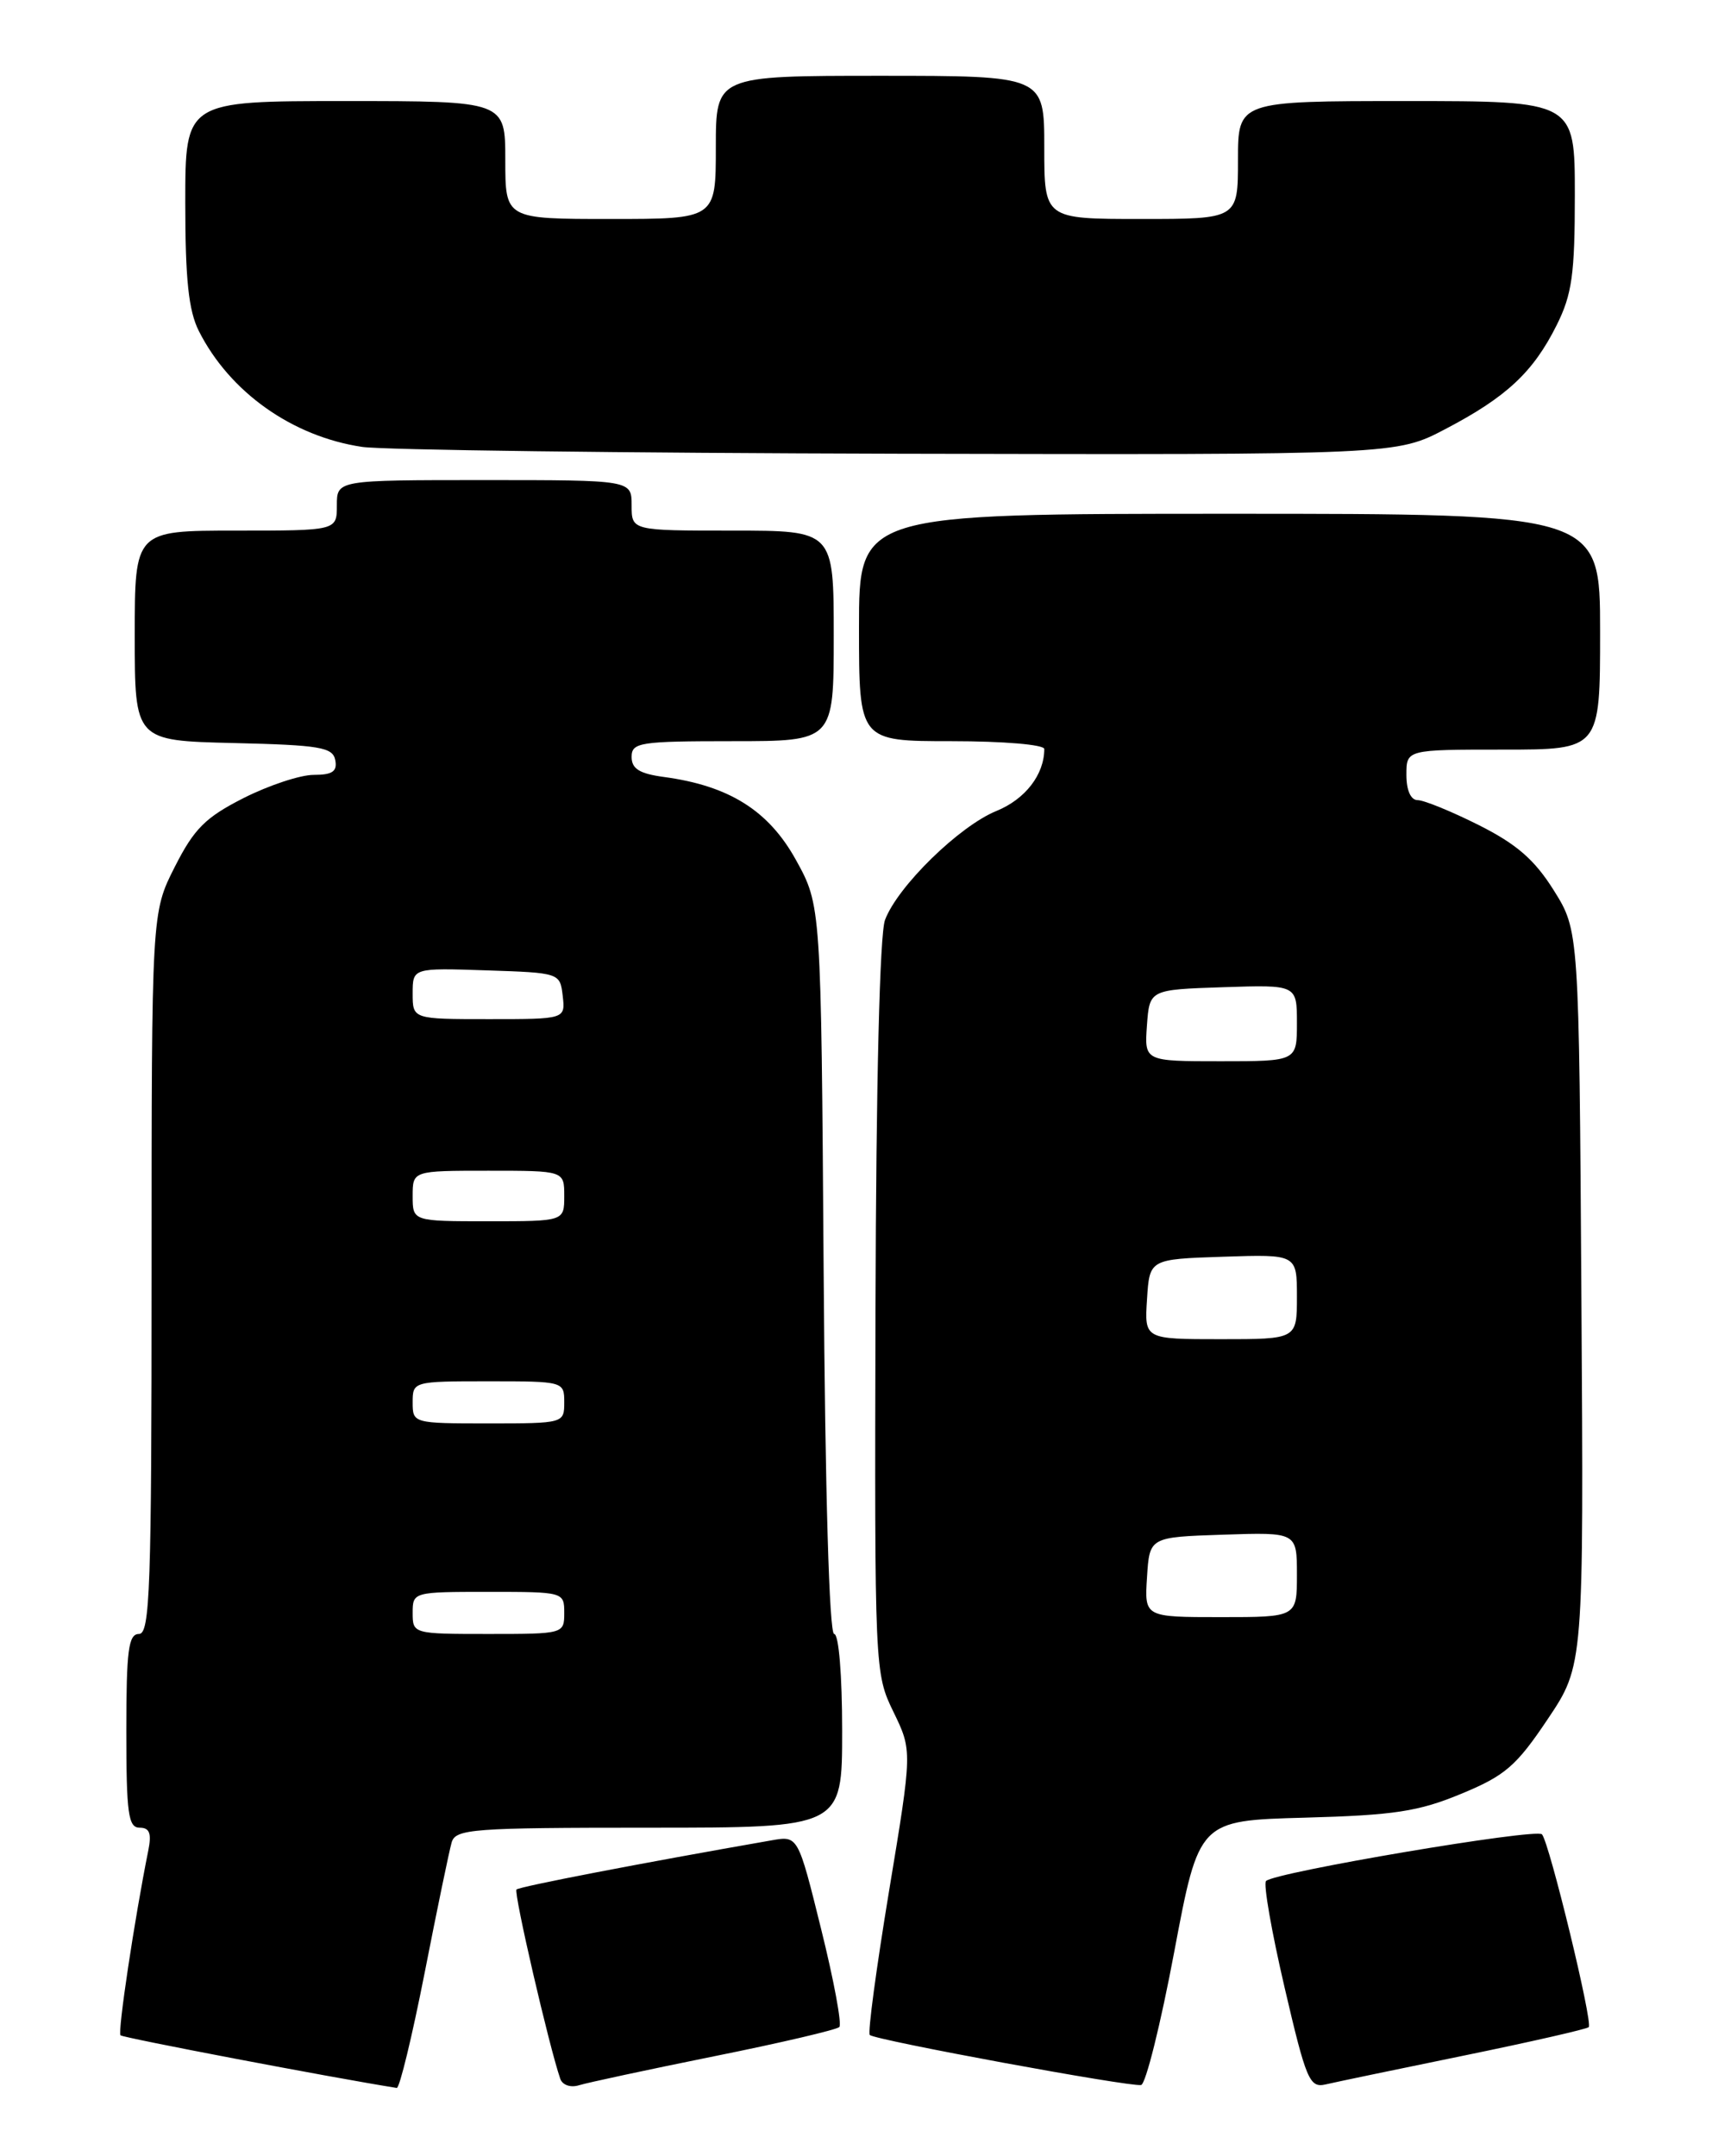 <?xml version="1.0" encoding="UTF-8" standalone="no"?>
<!DOCTYPE svg PUBLIC "-//W3C//DTD SVG 1.1//EN" "http://www.w3.org/Graphics/SVG/1.1/DTD/svg11.dtd" >
<svg xmlns="http://www.w3.org/2000/svg" xmlns:xlink="http://www.w3.org/1999/xlink" version="1.1" viewBox="0 0 204 256">
 <g >
 <path fill="currentColor"
d=" M 50.42 234.25 C 51.90 226.69 53.35 219.71 53.63 218.75 C 54.09 217.15 56.09 217.00 77.07 217.00 C 100.00 217.00 100.00 217.00 100.00 205.50 C 100.00 198.90 99.60 194.00 99.05 194.00 C 98.47 194.00 97.98 177.21 97.80 150.75 C 97.50 107.50 97.50 107.50 94.50 102.08 C 91.26 96.23 86.57 93.29 78.84 92.25 C 75.94 91.86 75.00 91.28 75.00 89.87 C 75.00 88.15 75.95 88.00 87.00 88.00 C 99.00 88.00 99.00 88.00 99.00 75.50 C 99.00 63.00 99.00 63.00 87.00 63.00 C 75.00 63.00 75.00 63.00 75.00 60.00 C 75.00 57.00 75.00 57.00 57.50 57.00 C 40.00 57.00 40.00 57.00 40.00 60.00 C 40.00 63.00 40.00 63.00 28.00 63.00 C 16.00 63.00 16.00 63.00 16.00 75.47 C 16.00 87.94 16.00 87.94 27.74 88.22 C 37.99 88.46 39.52 88.72 39.81 90.25 C 40.07 91.59 39.47 92.00 37.25 92.00 C 35.66 92.00 31.92 93.24 28.93 94.75 C 24.39 97.05 23.05 98.39 20.75 102.93 C 18.00 108.36 18.00 108.36 18.00 151.18 C 18.00 188.58 17.81 194.00 16.50 194.00 C 15.25 194.00 15.00 195.94 15.00 205.50 C 15.00 215.31 15.23 217.00 16.58 217.00 C 17.77 217.00 18.02 217.68 17.60 219.75 C 15.97 227.85 13.95 241.29 14.31 241.65 C 14.62 241.95 39.33 246.66 47.11 247.90 C 47.44 247.96 48.93 241.81 50.42 234.25 Z  M 84.79 244.14 C 92.65 242.56 99.34 240.99 99.66 240.67 C 99.99 240.35 99.01 235.10 97.50 229.02 C 94.76 217.95 94.76 217.95 91.63 218.50 C 76.22 221.19 61.68 223.99 61.33 224.34 C 60.97 224.70 65.20 242.98 66.53 246.82 C 66.79 247.56 67.76 247.89 68.75 247.58 C 69.71 247.28 76.93 245.73 84.79 244.14 Z  M 139.43 231.75 C 142.37 216.15 142.37 216.15 154.93 215.81 C 165.54 215.52 168.44 215.08 173.50 212.98 C 178.73 210.82 180.05 209.68 183.78 204.11 C 188.06 197.73 188.06 197.73 187.78 154.11 C 187.50 110.50 187.50 110.50 184.50 105.71 C 182.22 102.07 180.09 100.22 175.59 97.96 C 172.34 96.33 169.08 95.00 168.34 95.00 C 167.52 95.00 167.00 93.84 167.00 92.00 C 167.00 89.00 167.00 89.00 178.50 89.00 C 190.00 89.00 190.00 89.00 190.00 75.00 C 190.00 61.00 190.00 61.00 146.00 61.00 C 102.00 61.00 102.00 61.00 102.00 74.50 C 102.00 88.00 102.00 88.00 113.00 88.00 C 119.16 88.00 124.00 88.41 124.00 88.93 C 124.00 91.97 121.74 94.89 118.33 96.28 C 113.92 98.07 106.59 105.23 105.09 109.22 C 104.46 110.90 104.03 128.49 103.96 155.28 C 103.85 198.27 103.86 198.67 106.09 203.25 C 108.33 207.86 108.33 207.86 105.57 224.51 C 104.06 233.66 103.02 241.36 103.28 241.61 C 103.89 242.22 134.22 247.81 135.50 247.55 C 136.05 247.43 137.82 240.32 139.43 231.75 Z  M 173.86 244.05 C 181.76 242.43 188.42 240.91 188.65 240.68 C 189.17 240.17 183.98 218.80 183.10 217.79 C 182.44 217.03 151.37 222.29 150.33 223.33 C 150.00 223.67 150.99 229.34 152.53 235.95 C 155.10 246.98 155.50 247.92 157.41 247.48 C 158.56 247.21 165.96 245.67 173.86 244.05 Z  M 171.65 50.93 C 178.89 47.14 182.06 44.18 184.84 38.61 C 186.67 34.95 187.00 32.56 187.00 23.14 C 187.00 12.00 187.00 12.00 167.00 12.00 C 147.00 12.00 147.00 12.00 147.00 19.00 C 147.00 26.00 147.00 26.00 135.50 26.00 C 124.00 26.00 124.00 26.00 124.00 17.50 C 124.00 9.00 124.00 9.00 104.50 9.00 C 85.00 9.00 85.00 9.00 85.00 17.50 C 85.00 26.00 85.00 26.00 72.50 26.00 C 60.00 26.00 60.00 26.00 60.00 19.00 C 60.00 12.00 60.00 12.00 41.00 12.00 C 22.00 12.00 22.00 12.00 22.00 24.05 C 22.00 33.15 22.39 36.88 23.61 39.30 C 27.27 46.55 34.69 51.82 43.00 53.06 C 45.48 53.43 74.12 53.79 106.65 53.87 C 165.80 54.00 165.80 54.00 171.65 50.93 Z  M 49.00 191.50 C 49.00 189.02 49.07 189.00 58.00 189.00 C 66.93 189.00 67.00 189.02 67.00 191.50 C 67.00 193.98 66.93 194.00 58.00 194.00 C 49.07 194.00 49.00 193.98 49.00 191.50 Z  M 49.00 166.50 C 49.00 164.02 49.07 164.00 58.00 164.00 C 66.93 164.00 67.00 164.02 67.00 166.50 C 67.00 168.98 66.93 169.00 58.00 169.00 C 49.07 169.00 49.00 168.98 49.00 166.50 Z  M 49.00 142.00 C 49.00 139.00 49.00 139.00 58.00 139.00 C 67.00 139.00 67.00 139.00 67.00 142.00 C 67.00 145.00 67.00 145.00 58.00 145.00 C 49.00 145.00 49.00 145.00 49.00 142.00 Z  M 49.00 117.96 C 49.00 114.92 49.00 114.92 57.75 115.21 C 66.47 115.50 66.50 115.51 66.82 118.25 C 67.13 121.00 67.13 121.00 58.07 121.00 C 49.00 121.00 49.00 121.00 49.00 117.96 Z  M 136.20 187.25 C 136.50 182.50 136.50 182.50 145.25 182.21 C 154.00 181.92 154.00 181.92 154.00 186.96 C 154.00 192.00 154.00 192.00 144.95 192.00 C 135.89 192.00 135.89 192.00 136.20 187.25 Z  M 136.20 154.25 C 136.50 149.50 136.50 149.50 145.25 149.21 C 154.00 148.92 154.00 148.92 154.00 153.96 C 154.00 159.00 154.00 159.00 144.95 159.00 C 135.89 159.00 135.89 159.00 136.20 154.25 Z  M 136.19 121.75 C 136.50 117.50 136.50 117.50 145.25 117.21 C 154.00 116.92 154.00 116.92 154.00 121.46 C 154.00 126.00 154.00 126.00 144.94 126.00 C 135.89 126.00 135.89 126.00 136.19 121.75 Z "/>
</g>
</svg>